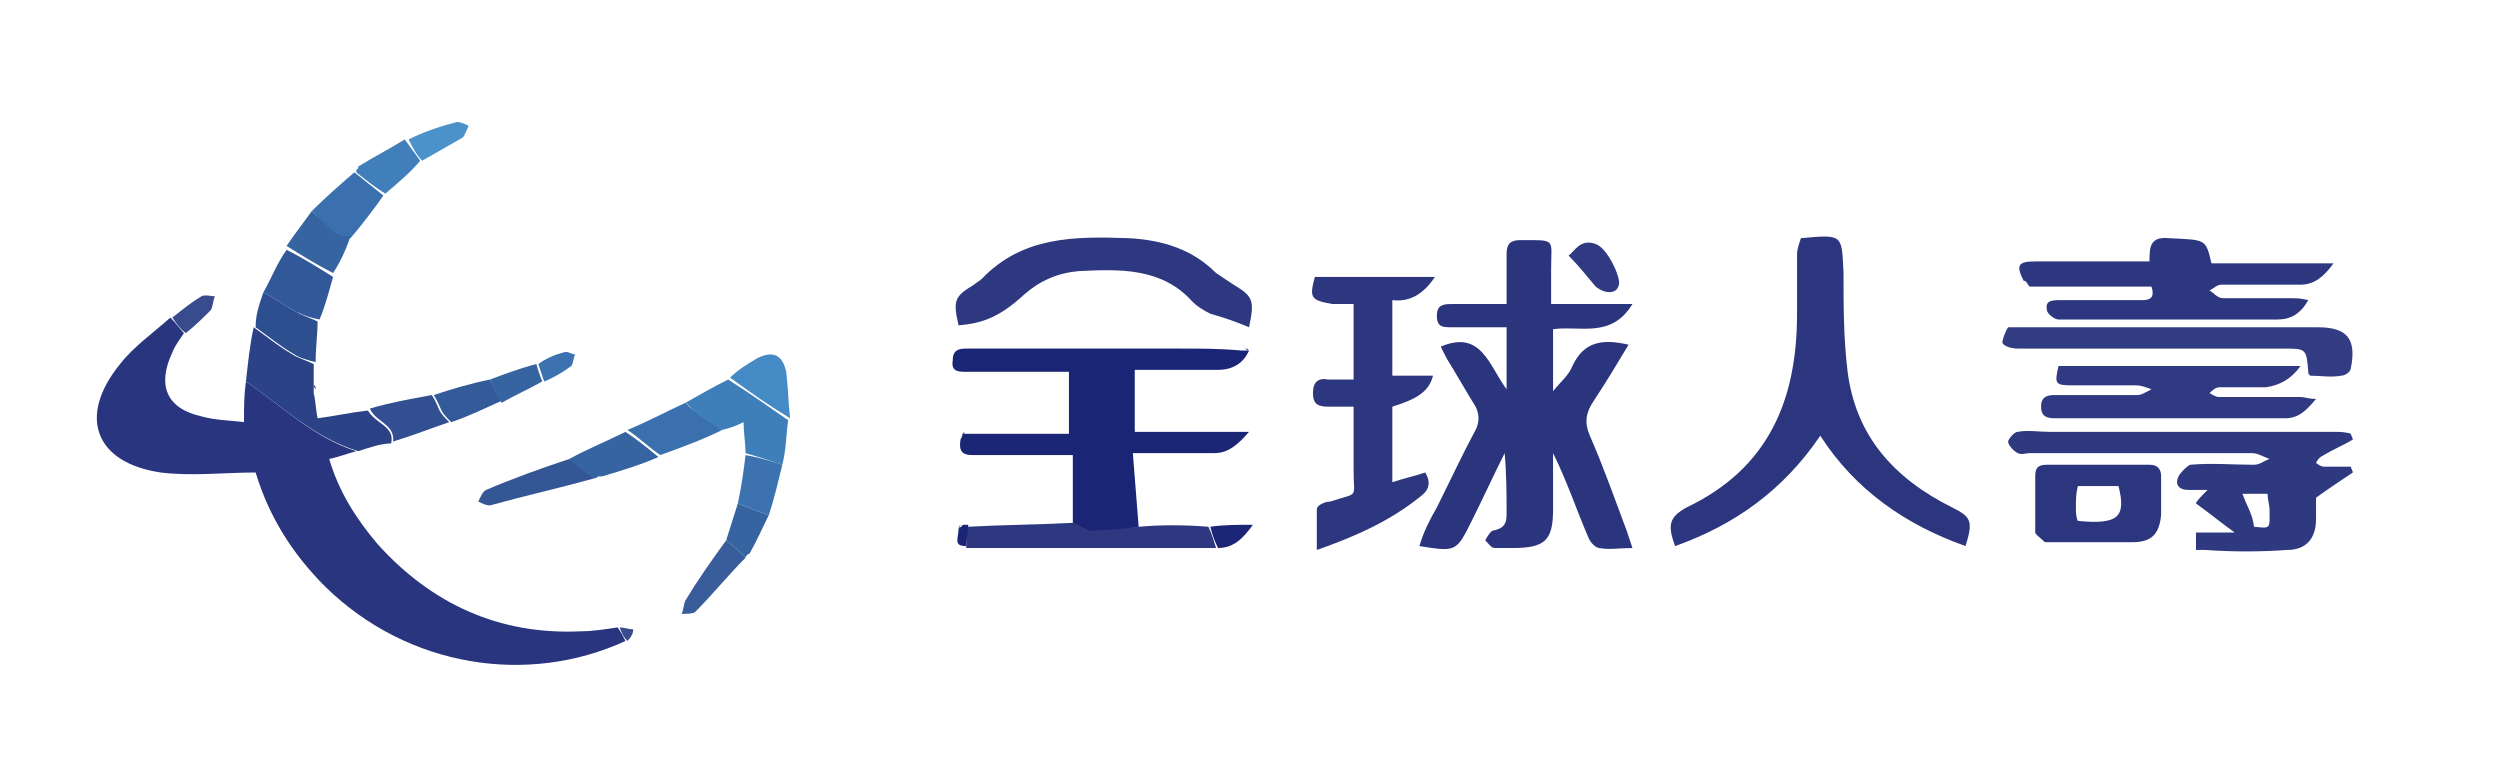 <?xml version="1.0" encoding="utf-8"?>
<!-- Generator: Adobe Illustrator 27.2.0, SVG Export Plug-In . SVG Version: 6.00 Build 0)  -->
<svg version="1.1" id="圖層_1" xmlns="http://www.w3.org/2000/svg" xmlns:xlink="http://www.w3.org/1999/xlink" x="0px" y="0px"
	 viewBox="0 0 129.1 39.7" style="enable-background:new 0 0 129.1 39.7;" xml:space="preserve">
<style type="text/css">
	.st0{fill:#29357E;}
	.st1{fill:#2A357E;}
	.st2{fill:#2B367F;}
	.st3{fill:#1A2575;}
	.st4{fill:#2E3980;}
	.st5{fill:#2C377F;}
	.st6{fill:#303A82;}
	.st7{fill:#2D3880;}
	.st8{fill:#313C82;}
	.st9{fill:#2C4286;}
	.st10{fill:#2E3880;}
	.st11{fill:#3E7EB9;}
	.st12{fill:#315999;}
	.st13{fill:#3A70AD;}
	.st14{fill:#2D4E8F;}
	.st15{fill:#355695;}
	.st16{fill:#3664A1;}
	.st17{fill:#448AC5;}
	.st18{fill:#325091;}
	.st19{fill:#407FBA;}
	.st20{fill:#3B72AF;}
	.st21{fill:#385D9A;}
	.st22{fill:#335A99;}
	.st23{fill:#4B91CA;}
	.st24{fill:#384B8C;}
</style>
<g>
	<path class="st0" d="M18.4,23.3c-0.4,0.1-0.9,0.3-1.4,0.4c0.5,1.7,1.4,3.1,2.5,4.4c2.8,3.1,6.3,4.7,10.5,4.5c0.6,0,1.2-0.1,1.9-0.2
		c0.2,0.3,0.3,0.5,0.4,0.7c-5,2.3-11.2,1.4-15.5-2.8c-1.7-1.7-2.9-3.6-3.6-5.9c-1.6,0-3.3,0.2-4.9,0c-3.4-0.5-4.3-2.9-2.1-5.6
		c0.7-0.9,1.7-1.6,2.6-2.4c0.3,0.3,0.5,0.6,0.7,0.8c-0.2,0.3-0.5,0.7-0.6,1c-0.8,1.7-0.3,2.9,1.5,3.3c0.7,0.2,1.4,0.2,2.2,0.3
		c0-0.8,0-1.4,0.1-2.1C14.6,21,16.2,22.6,18.4,23.3z"/>
	<path class="st1" d="M74.2,26.2c0.7-1.4,1.3-2.7,2-4c0.2-0.4,0.2-0.8,0-1.2c-0.5-0.8-1-1.7-1.5-2.5c-0.1-0.2-0.2-0.4-0.3-0.6
		c2.1-0.9,2.5,1,3.4,2.2c0-1.1,0-2.1,0-3.2c-0.9,0-1.9,0-2.8,0c-0.5,0-0.8,0-0.8-0.6c0-0.6,0.4-0.6,0.8-0.6c0.9,0,1.8,0,2.8,0
		c0-0.9,0-1.8,0-2.6c0-0.5,0.2-0.7,0.7-0.7c1.9,0,1.6-0.1,1.6,1.5c0,0.6,0,1.1,0,1.8c1.4,0,2.7,0,4.2,0c-1.1,1.8-2.7,1.1-4.1,1.3
		c0,1,0,2,0,3.2c0.4-0.5,0.8-0.8,1-1.3c0.6-1.3,1.6-1.4,2.9-1.1c-0.6,1-1.2,2-1.8,2.9c-0.4,0.6-0.5,1.1-0.2,1.8
		c0.7,1.6,1.3,3.3,1.9,4.9c0.1,0.3,0.2,0.6,0.3,0.9c-0.7,0-1.2,0.1-1.7,0c-0.2,0-0.5-0.3-0.6-0.6c-0.6-1.4-1.1-2.9-1.8-4.3
		c0,1,0,1.9,0,2.9c0,1.6-0.4,2-2.1,2c-0.3,0-0.6,0-0.9,0c-0.2,0-0.3-0.2-0.5-0.4c0.1-0.2,0.3-0.5,0.4-0.5c0.5-0.1,0.7-0.3,0.7-0.8
		c0-1,0-2.1-0.1-3.2c-0.6,1.2-1.1,2.3-1.7,3.5c-0.8,1.6-0.8,1.6-2.7,1.3C73.5,27.5,73.8,26.9,74.2,26.2z"/>
	<path class="st2" d="M93,12.3c2.2-0.2,2.1-0.2,2.2,1.8c0,1.7,0,3.3,0.2,5c0.4,3.4,2.4,5.6,5.4,7.1c1,0.5,1.1,0.7,0.7,2
		c-3.1-1.1-5.7-2.9-7.5-5.7c-1.9,2.8-4.4,4.6-7.5,5.7c-0.4-1.1-0.3-1.5,0.6-2c4.2-2,5.7-5.5,5.7-10c0-1,0-2.1,0-3.1
		C92.8,12.9,92.9,12.6,93,12.3z"/>
	<path class="st3" d="M64.5,18.1c-0.3,0.7-0.9,1-1.6,1c-1.4,0-2.8,0-4.3,0c0,1.1,0,2.1,0,3.2c1.9,0,3.8,0,5.9,0
		c-0.6,0.7-1.1,1.1-1.8,1.1c-1.3,0-2.7,0-4.2,0c0.1,1.3,0.2,2.5,0.3,3.8c-0.8,0.2-1.6,0.3-2.5,0.3c-0.3,0-0.6-0.2-0.9-0.4
		c0-1.2,0-2.3,0-3.6c-1.2,0-2.5,0-3.7,0c-0.5,0-1,0-1.5,0c-0.5,0-0.7-0.2-0.6-0.8c0.1-0.2,0.1-0.2,0.1-0.3c1.8,0,3.6,0,5.5,0
		c0-1.1,0-2.1,0-3.2c-1.2,0-2.5,0-3.7,0c-0.5,0-1,0-1.6,0c-0.4,0-0.8,0-0.7-0.6c0-0.6,0.4-0.6,0.8-0.6c3.7,0,7.3,0,11,0
		c1,0,2,0,3.1,0.1C64.4,18.1,64.5,18.1,64.5,18.1z"/>
	<path class="st4" d="M113.4,27.5c0.7,0,1.3,0,2,0c-0.7-0.5-1.3-1-2-1.5c0-0.1,0.3-0.4,0.6-0.7c-0.3,0-0.8,0-1,0
		c-0.5,0-0.7-0.3-0.5-0.7c0.1-0.2,0.4-0.5,0.6-0.6c1.1-0.1,2.2,0,3.3,0c0.3,0,0.5-0.2,0.8-0.3c-0.3-0.1-0.6-0.3-0.9-0.3
		c-3.8,0-7.7,0-11.5,0c-0.2,0-0.4,0.1-0.6,0c-0.2-0.1-0.5-0.4-0.5-0.6c0-0.1,0.3-0.5,0.5-0.5c0.5-0.1,1.1,0,1.6,0
		c4.9,0,9.8,0,14.7,0c0.3,0,0.6,0,0.9,0.1c0,0.1,0.1,0.2,0.1,0.3c-0.5,0.3-1,0.5-1.5,0.8c-0.2,0.1-0.3,0.2-0.4,0.4
		c0.1,0.1,0.3,0.2,0.4,0.2c0.5,0,0.9,0,1.4,0c0,0.1,0.1,0.2,0.1,0.3c-0.6,0.4-1.2,0.8-1.9,1.3c0,0.2,0,0.6,0,1.1
		c0,1-0.5,1.6-1.5,1.6c-1.4,0.1-2.8,0.1-4.2,0c-0.2,0-0.2,0-0.5,0 M117.1,25.5c-0.5,0-0.9,0-1.3,0c0.3,0.8,0.5,1,0.6,1.7
		c0.9,0.1,0.8,0.1,0.8-0.9C117.2,26.1,117.1,25.8,117.1,25.5z"/>
	<path class="st5" d="M67.9,14.3c2.1,0,4,0,6.2,0c-0.6,0.9-1.3,1.3-2.2,1.2c0,1.3,0,2.5,0,3.9c0.7,0,1.4,0,2.1,0
		c-0.2,0.8-0.8,1.2-2.1,1.6c0,1.3,0,2.5,0,3.9c0.6-0.2,1.1-0.3,1.7-0.5c0.3,0.5,0.2,0.9-0.2,1.2c-1.6,1.3-3.4,2.1-5.4,2.8
		c0-0.8,0-1.4,0-2.1c0-0.2,0.4-0.4,0.7-0.4c1.5-0.5,1.2-0.1,1.2-1.6c0-1.1,0-2.2,0-3.3c-0.5,0-0.9,0-1.3,0c-0.5,0-0.8-0.1-0.8-0.7
		c0-0.6,0.3-0.8,0.8-0.7c0.4,0,0.8,0,1.3,0c0-1.3,0-2.5,0-3.9c-0.4,0-0.8,0-1.1,0C67.7,15.5,67.6,15.4,67.9,14.3z"/>
	<path class="st5" d="M104.5,14.5c-0.4-0.8-0.3-1,0.6-1c2,0,3.9,0,5.9,0c0-0.7,0-1.3,1-1.2c1.9,0.1,1.9,0,2.2,1.3c2,0,4.1,0,6.3,0
		c-0.5,0.7-1,1.1-1.7,1.1c-1.4,0-2.7,0-4.1,0c-0.2,0-0.4,0.2-0.6,0.3c0.2,0.1,0.4,0.4,0.7,0.4c1.2,0,2.4,0,3.5,0
		c0.3,0,0.5,0,0.9,0.1c-0.4,0.7-0.9,1-1.6,1c-3.8,0-7.6,0-11.3,0c-0.2,0-0.6-0.3-0.6-0.5c-0.1-0.5,0.3-0.5,0.7-0.5
		c1.4,0,2.8,0,4.2,0c0.4,0,0.7-0.1,0.5-0.7c-2,0-4.1,0-6.3,0C104.6,14.5,104.6,14.5,104.5,14.5z"/>
	<path class="st6" d="M110,19.9c-1,0-2,0-3,0c-0.9,0-0.9-0.1-0.7-1c4.1,0,8.2,0,12.5,0c-0.5,0.7-1.1,1-1.8,1.1c-0.8,0-1.6,0-2.4,0
		c-0.2,0-0.4,0.2-0.5,0.3c0.2,0.1,0.3,0.2,0.5,0.2c1.4,0,2.8,0,4.2,0c0.2,0,0.4,0.1,0.8,0.1c-0.5,0.6-0.9,1-1.6,1c-4,0-7.9,0-11.9,0
		c-0.4,0-0.7-0.1-0.7-0.6c0-0.5,0.3-0.6,0.7-0.6c1.4,0,2.9,0,4.3,0c0.2,0,0.5-0.2,0.7-0.3c-0.3-0.1-0.5-0.2-0.8-0.2
		C110.3,19.9,110.1,19.9,110,19.9z"/>
	<path class="st7" d="M62.5,16.2c-0.4-0.2-0.7-0.4-0.9-0.6c-1.6-1.8-3.8-1.7-5.9-1.6c-1.1,0.1-2,0.5-2.8,1.2
		c-1.3,1.2-2.2,1.5-3.4,1.6c-0.3-1.3-0.2-1.5,0.8-2.1c0.1-0.1,0.3-0.2,0.4-0.3c2.1-2.2,4.8-2.2,7.6-2.1c1.8,0.1,3.3,0.6,4.5,1.8
		c0.3,0.2,0.6,0.4,0.9,0.6c1,0.6,1.1,0.8,0.8,2.2C63.8,16.6,63.2,16.4,62.5,16.2z"/>
	<path class="st8" d="M103.7,16.9c5.4,0,10.7,0,16,0c1.5,0,2,0.6,1.7,2.1c0,0.2-0.3,0.4-0.5,0.4c-0.5,0.1-1.1,0-1.6,0
		c-0.1-0.1-0.1-0.1-0.1-0.2c-0.1-1.2-0.1-1.2-1.3-1.2c-4.6,0-9.1,0-13.7,0c-0.3,0-0.7-0.1-0.8-0.3C103.4,17.6,103.5,17.2,103.7,16.9
		z"/>
	<path class="st2" d="M105.6,28c-0.2-0.2-0.5-0.4-0.5-0.5c0-1,0-1.9,0-2.9c0-0.4,0.1-0.6,0.6-0.6c1.8,0,3.5,0,5.3,0
		c0.4,0,0.6,0.2,0.6,0.6c0,0.7,0,1.3,0,2c-0.1,1-0.5,1.4-1.5,1.4C108.6,28,107.1,28,105.6,28 M107.2,26.2c0,0.2,0,0.5,0.1,0.7
		c2.1,0.2,2.5-0.2,2.1-1.8c-0.7,0-1.4,0-2.1,0C107.2,25.5,107.2,25.8,107.2,26.2z"/>
	<path class="st9" d="M18.5,23.3c-2.3-0.7-3.9-2.3-5.8-3.6c0.1-0.9,0.2-1.9,0.4-2.8c0.7,0.5,1.3,1,2,1.4c0.3,0.2,0.7,0.3,1.1,0.5
		c0,0.3,0,0.7,0,1.1c0,0.2,0,0.3,0,0.4c0.1,0.4,0.1,0.8,0.2,1.3c0.8-0.1,1.7-0.3,2.6-0.4c0.4,0.7,1.4,0.8,1.2,1.7
		C19.7,22.9,19.1,23.1,18.5,23.3z"/>
	<path class="st10" d="M55.4,27c0.4,0.1,0.7,0.4,0.9,0.4c0.8,0,1.7-0.1,2.5-0.2c1.2-0.1,2.3-0.1,3.6,0c0.2,0.4,0.3,0.8,0.4,1.1
		c-4.3,0-8.6,0-12.9,0c0-0.4,0-0.8,0.1-1.1C51.8,27.1,53.5,27.1,55.4,27z"/>
	<path class="st11" d="M38.5,23.4c0-0.5-0.1-1-0.1-1.6c-0.4,0.2-0.7,0.3-1.1,0.4c-0.4-0.2-0.8-0.4-1.1-0.6c-0.3-0.2-0.5-0.6-0.8-0.8
		c0.7-0.4,1.4-0.8,2.2-1.2c1.1,0.7,2.1,1.4,3.1,2.1c-0.1,0.7-0.1,1.5-0.3,2.3C39.8,23.8,39.2,23.6,38.5,23.4z"/>
	<path class="st12" d="M17.2,14.3c-0.2,0.7-0.4,1.5-0.7,2.2c-0.5-0.1-0.8-0.2-1.2-0.4c-0.6-0.3-1.1-0.7-1.7-1
		c0.4-0.7,0.7-1.5,1.2-2.2C15.6,13.3,16.4,13.8,17.2,14.3z"/>
	<path class="st13" d="M35.4,20.8c0.3,0.3,0.6,0.6,0.9,0.8c0.3,0.2,0.7,0.4,1,0.6c-1,0.5-2.1,0.9-3.2,1.3c-0.6-0.4-1.1-0.9-1.7-1.3
		C33.4,21.8,34.3,21.3,35.4,20.8z"/>
	<path class="st13" d="M16.1,10.9c0.7-0.7,1.5-1.4,2.2-2c0.5,0.4,1,0.8,1.5,1.2c-0.5,0.7-1.1,1.5-1.7,2.2c-0.4,0-0.7-0.1-0.9-0.2
		C16.8,11.7,16.5,11.3,16.1,10.9z"/>
	<path class="st14" d="M13.6,15.1c0.6,0.3,1.1,0.7,1.7,1c0.3,0.2,0.7,0.3,1.1,0.5c0,0.7-0.1,1.3-0.1,2.1c-0.4-0.1-0.8-0.2-1.1-0.4
		c-0.7-0.4-1.3-0.9-2-1.4C13.2,16.2,13.4,15.7,13.6,15.1z"/>
	<path class="st15" d="M30.7,24.7c-1.8,0.5-3.6,0.9-5.4,1.4c-0.2,0-0.4-0.1-0.6-0.2c0.1-0.2,0.2-0.5,0.4-0.6
		c1.4-0.6,2.8-1.1,4.3-1.6C29.9,24,30.3,24.3,30.7,24.7z"/>
	<path class="st16" d="M16.1,10.9c0.4,0.4,0.8,0.8,1.2,1.1c0.2,0.2,0.5,0.2,0.8,0.2c-0.2,0.6-0.5,1.3-0.9,1.9
		c-0.8-0.4-1.6-0.9-2.4-1.4C15.2,12.1,15.6,11.6,16.1,10.9z"/>
	<path class="st17" d="M40.8,21.6c-1-0.6-2-1.3-3.1-2.1c0.4-0.4,0.9-0.7,1.4-1c0.8-0.4,1.3-0.2,1.5,0.7C40.7,20,40.7,20.7,40.8,21.6
		z"/>
	<path class="st16" d="M30.7,24.7c-0.5-0.3-0.9-0.6-1.3-1c0.9-0.5,1.9-0.9,2.9-1.4c0.6,0.4,1.1,0.8,1.7,1.3c-0.9,0.4-1.9,0.7-2.9,1
		c-0.1,0-0.2,0-0.2,0C30.9,24.6,30.8,24.7,30.7,24.7z"/>
	<path class="st18" d="M20.3,22.8c0.1-0.9-0.9-1-1.2-1.7c1-0.3,2.1-0.5,3.2-0.7c0.2,0.3,0.3,0.6,0.4,0.8c0.1,0.2,0.3,0.4,0.5,0.6
		C22.3,22.1,21.3,22.5,20.3,22.8z"/>
	<path class="st19" d="M19.9,10c-0.5-0.3-1-0.7-1.5-1.1c0-0.1,0-0.1,0-0.1c0.1-0.1,0.1-0.1,0.1-0.2c0.8-0.5,1.6-0.9,2.4-1.4
		c0.3,0.4,0.5,0.7,0.8,1.1C21.2,8.9,20.6,9.4,19.9,10z"/>
	<path class="st20" d="M38.5,23.5c0.6,0.1,1.3,0.3,1.9,0.5c-0.2,0.8-0.4,1.7-0.7,2.6c-0.6-0.2-1.1-0.4-1.6-0.6
		C38.3,25.1,38.4,24.3,38.5,23.5z"/>
	<path class="st21" d="M38.5,28.8c-0.9,0.9-1.7,1.9-2.6,2.8c-0.1,0.1-0.5,0.1-0.7,0.1c0.1-0.2,0.1-0.5,0.2-0.7c0.6-1,1.3-2,2.1-3.1
		C37.9,28.2,38.2,28.5,38.5,28.8z"/>
	<path class="st22" d="M23.3,21.8c-0.2-0.2-0.4-0.4-0.5-0.6c-0.1-0.2-0.2-0.5-0.4-0.8c0.9-0.3,1.9-0.6,2.9-0.8
		c0.2,0.4,0.4,0.8,0.6,1.1C25,21.1,24.2,21.5,23.3,21.8z"/>
	<path class="st6" d="M82.4,14.8c-0.5-0.6-0.9-1.1-1.4-1.6c0.3-0.2,0.6-0.9,1.4-0.6c0.6,0.2,1.3,1.7,1.2,2.1
		C83.5,15.2,82.9,15.2,82.4,14.8z"/>
	<path class="st16" d="M38.5,28.8c-0.3-0.3-0.6-0.6-1-0.9c0.2-0.6,0.4-1.3,0.6-1.9c0.5,0.2,1,0.4,1.6,0.6c-0.3,0.6-0.6,1.3-1,2
		C38.6,28.6,38.5,28.7,38.5,28.8C38.5,28.8,38.5,28.8,38.5,28.8z"/>
	<path class="st23" d="M21.8,8.3c-0.3-0.3-0.5-0.7-0.7-1.1c0.8-0.4,1.7-0.7,2.5-0.9c0.2,0,0.4,0.1,0.6,0.2C24.1,6.7,24,7,23.9,7.1
		C23.2,7.5,22.5,7.9,21.8,8.3z"/>
	<path class="st16" d="M25.9,20.8c-0.2-0.4-0.4-0.7-0.6-1.2c0.8-0.3,1.6-0.6,2.4-0.8c0.1,0.4,0.2,0.6,0.3,0.9
		C27.3,20.1,26.6,20.4,25.9,20.8z"/>
	<path class="st24" d="M9.6,17.2c-0.3-0.2-0.5-0.5-0.7-0.8c0.5-0.4,1-0.8,1.5-1.1c0.2-0.1,0.5,0,0.7,0C11,15.5,11,15.8,10.9,16
		C10.5,16.4,10.1,16.8,9.6,17.2z"/>
	<path class="st20" d="M28.1,19.7c-0.1-0.3-0.2-0.6-0.3-0.9c0.4-0.3,0.9-0.5,1.3-0.6c0.2-0.1,0.4,0.1,0.6,0.1
		c-0.1,0.2-0.1,0.5-0.2,0.6C29.1,19.2,28.6,19.5,28.1,19.7z"/>
	<path class="st3" d="M62.9,28.3c-0.2-0.4-0.3-0.7-0.4-1.1c0.7-0.1,1.4-0.1,2.2-0.1C64.2,27.8,63.7,28.3,62.9,28.3z"/>
	<path class="st3" d="M50,27.1c0,0.4-0.1,0.7-0.1,1.1c-0.7,0-0.4-0.4-0.4-0.9c0.1-0.1,0.2-0.1,0.2-0.2C49.8,27.1,49.8,27.1,50,27.1z
		"/>
	<path class="st24" d="M32.4,33.1c-0.2-0.2-0.3-0.4-0.4-0.7c0.2,0,0.5,0.1,0.7,0.1C32.7,32.7,32.6,32.9,32.4,33.1z"/>
	<path class="st10" d="M49.8,22.3c0,0.1,0,0.1-0.1,0.2C49.7,22.5,49.7,22.4,49.8,22.3z"/>
	<path class="st14" d="M16.3,20.1c0,0-0.1-0.1-0.1-0.2C16.3,19.9,16.3,20,16.3,20.1z"/>
	<path class="st15" d="M31,24.6C31,24.6,31,24.5,31,24.6C31,24.6,31,24.6,31,24.6z"/>
	<path class="st10" d="M49.6,27.1c0,0,0,0.1-0.1,0.2C49.5,27.3,49.5,27.2,49.6,27.1z"/>
	<path class="st10" d="M64.5,18.1c0,0-0.1,0-0.2-0.1C64.4,18,64.4,18,64.5,18.1z"/>
	<path class="st21" d="M38.5,28.7c0,0,0-0.1,0.1-0.2C38.6,28.6,38.6,28.7,38.5,28.7z"/>
	<path class="st3" d="M104.6,14.5c0,0,0.1,0,0.1,0C104.7,14.5,104.7,14.5,104.6,14.5z"/>
	<path class="st13" d="M18.5,8.7c0,0,0,0.1-0.1,0.1C18.4,8.8,18.5,8.7,18.5,8.7z"/>
</g>
</svg>
